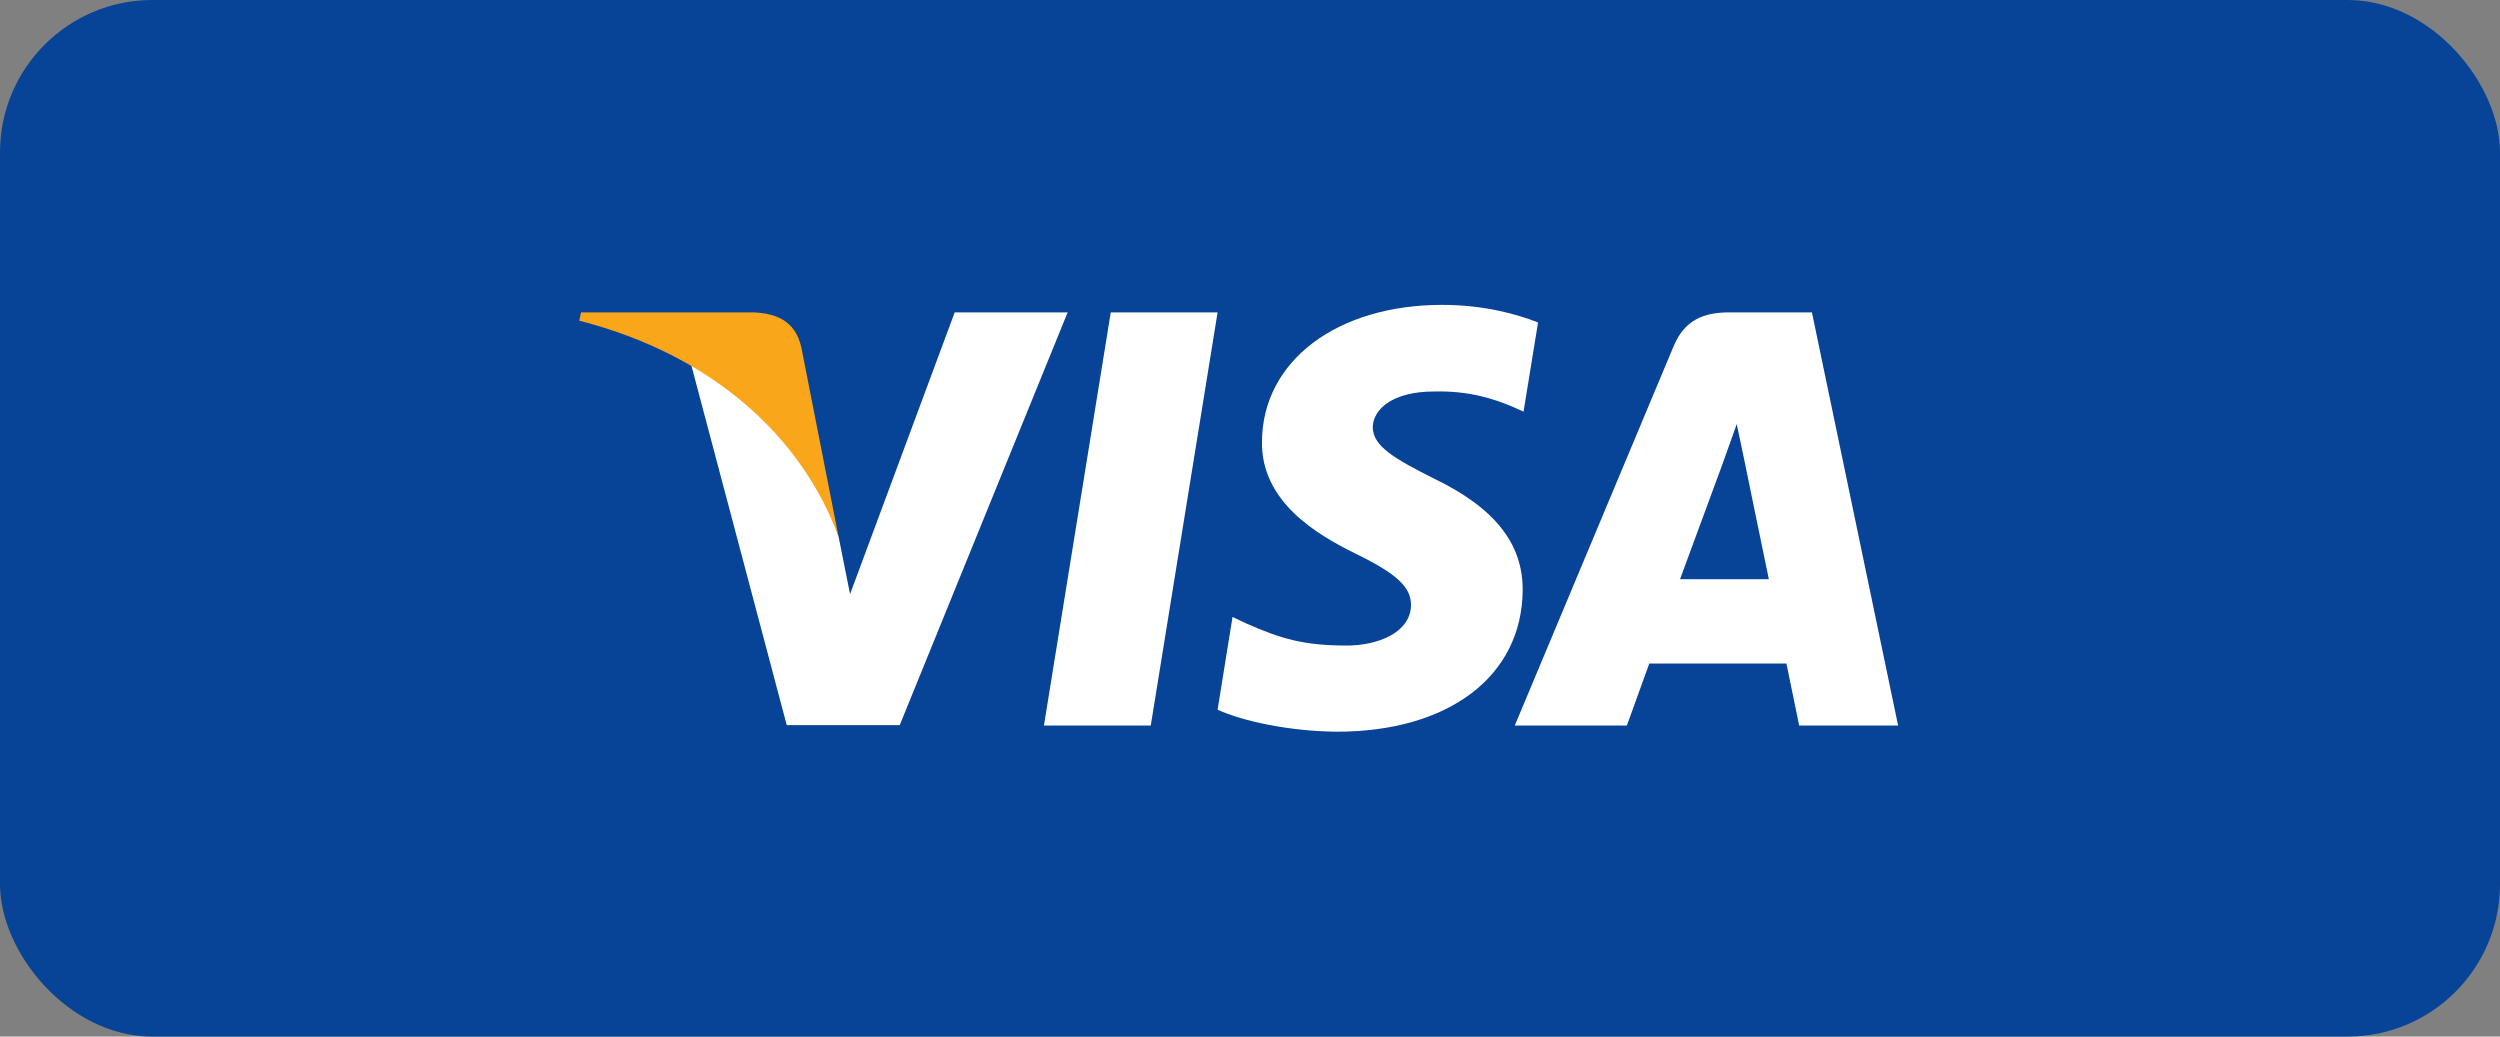 <svg width="82" height="34" viewBox="0 0 82 34" fill="none" xmlns="http://www.w3.org/2000/svg">
<rect x="0" y="0" width="82" height="34" fill="#808080" stroke="none"/>
<rect width="82" height="34" rx="5" fill="#074397"/>
<g clip-path="url(#clip0)">
<path d="M37.745 23.798H34.241L36.433 10.246H39.937L37.745 23.798Z" fill="white"/>
<path d="M50.448 10.577C49.757 10.303 48.661 10 47.305 10C43.845 10 41.408 11.845 41.393 14.484C41.364 16.43 43.138 17.511 44.464 18.16C45.82 18.823 46.281 19.256 46.281 19.848C46.267 20.755 45.185 21.174 44.176 21.174C42.777 21.174 42.028 20.958 40.888 20.453L40.427 20.236L39.937 23.279C40.758 23.653 42.273 23.985 43.845 24C47.522 24 49.915 22.183 49.944 19.372C49.958 17.829 49.021 16.647 47.002 15.681C45.777 15.061 45.026 14.643 45.026 14.008C45.04 13.431 45.661 12.841 47.044 12.841C48.184 12.812 49.021 13.085 49.655 13.36L49.972 13.503L50.448 10.577Z" fill="white"/>
<path d="M55.105 18.997C55.394 18.218 56.504 15.205 56.504 15.205C56.49 15.234 56.792 14.412 56.965 13.908L57.21 15.075C57.21 15.075 57.874 18.319 58.018 18.997C57.47 18.997 55.797 18.997 55.105 18.997ZM59.431 10.246H56.72C55.884 10.246 55.249 10.491 54.889 11.37L49.684 23.798H53.361C53.361 23.798 53.966 22.125 54.096 21.765C54.499 21.765 58.076 21.765 58.595 21.765C58.696 22.241 59.013 23.798 59.013 23.798H62.258L59.431 10.246Z" fill="white"/>
<path d="M31.314 10.246L27.882 19.487L27.507 17.613C26.872 15.45 24.883 13.1 22.662 11.932L25.805 23.784H29.511L35.019 10.246H31.314Z" fill="white"/>
<path d="M24.696 10.246H19.058L19 10.519C23.398 11.644 26.311 14.355 27.507 17.613L26.282 11.385C26.08 10.519 25.46 10.274 24.696 10.246Z" fill="#FAA61A"/>
</g>
<defs>
<clipPath id="clip0">
<rect width="43.258" height="14" fill="white" transform="translate(19 10)"/>
</clipPath>
</defs>
</svg>
